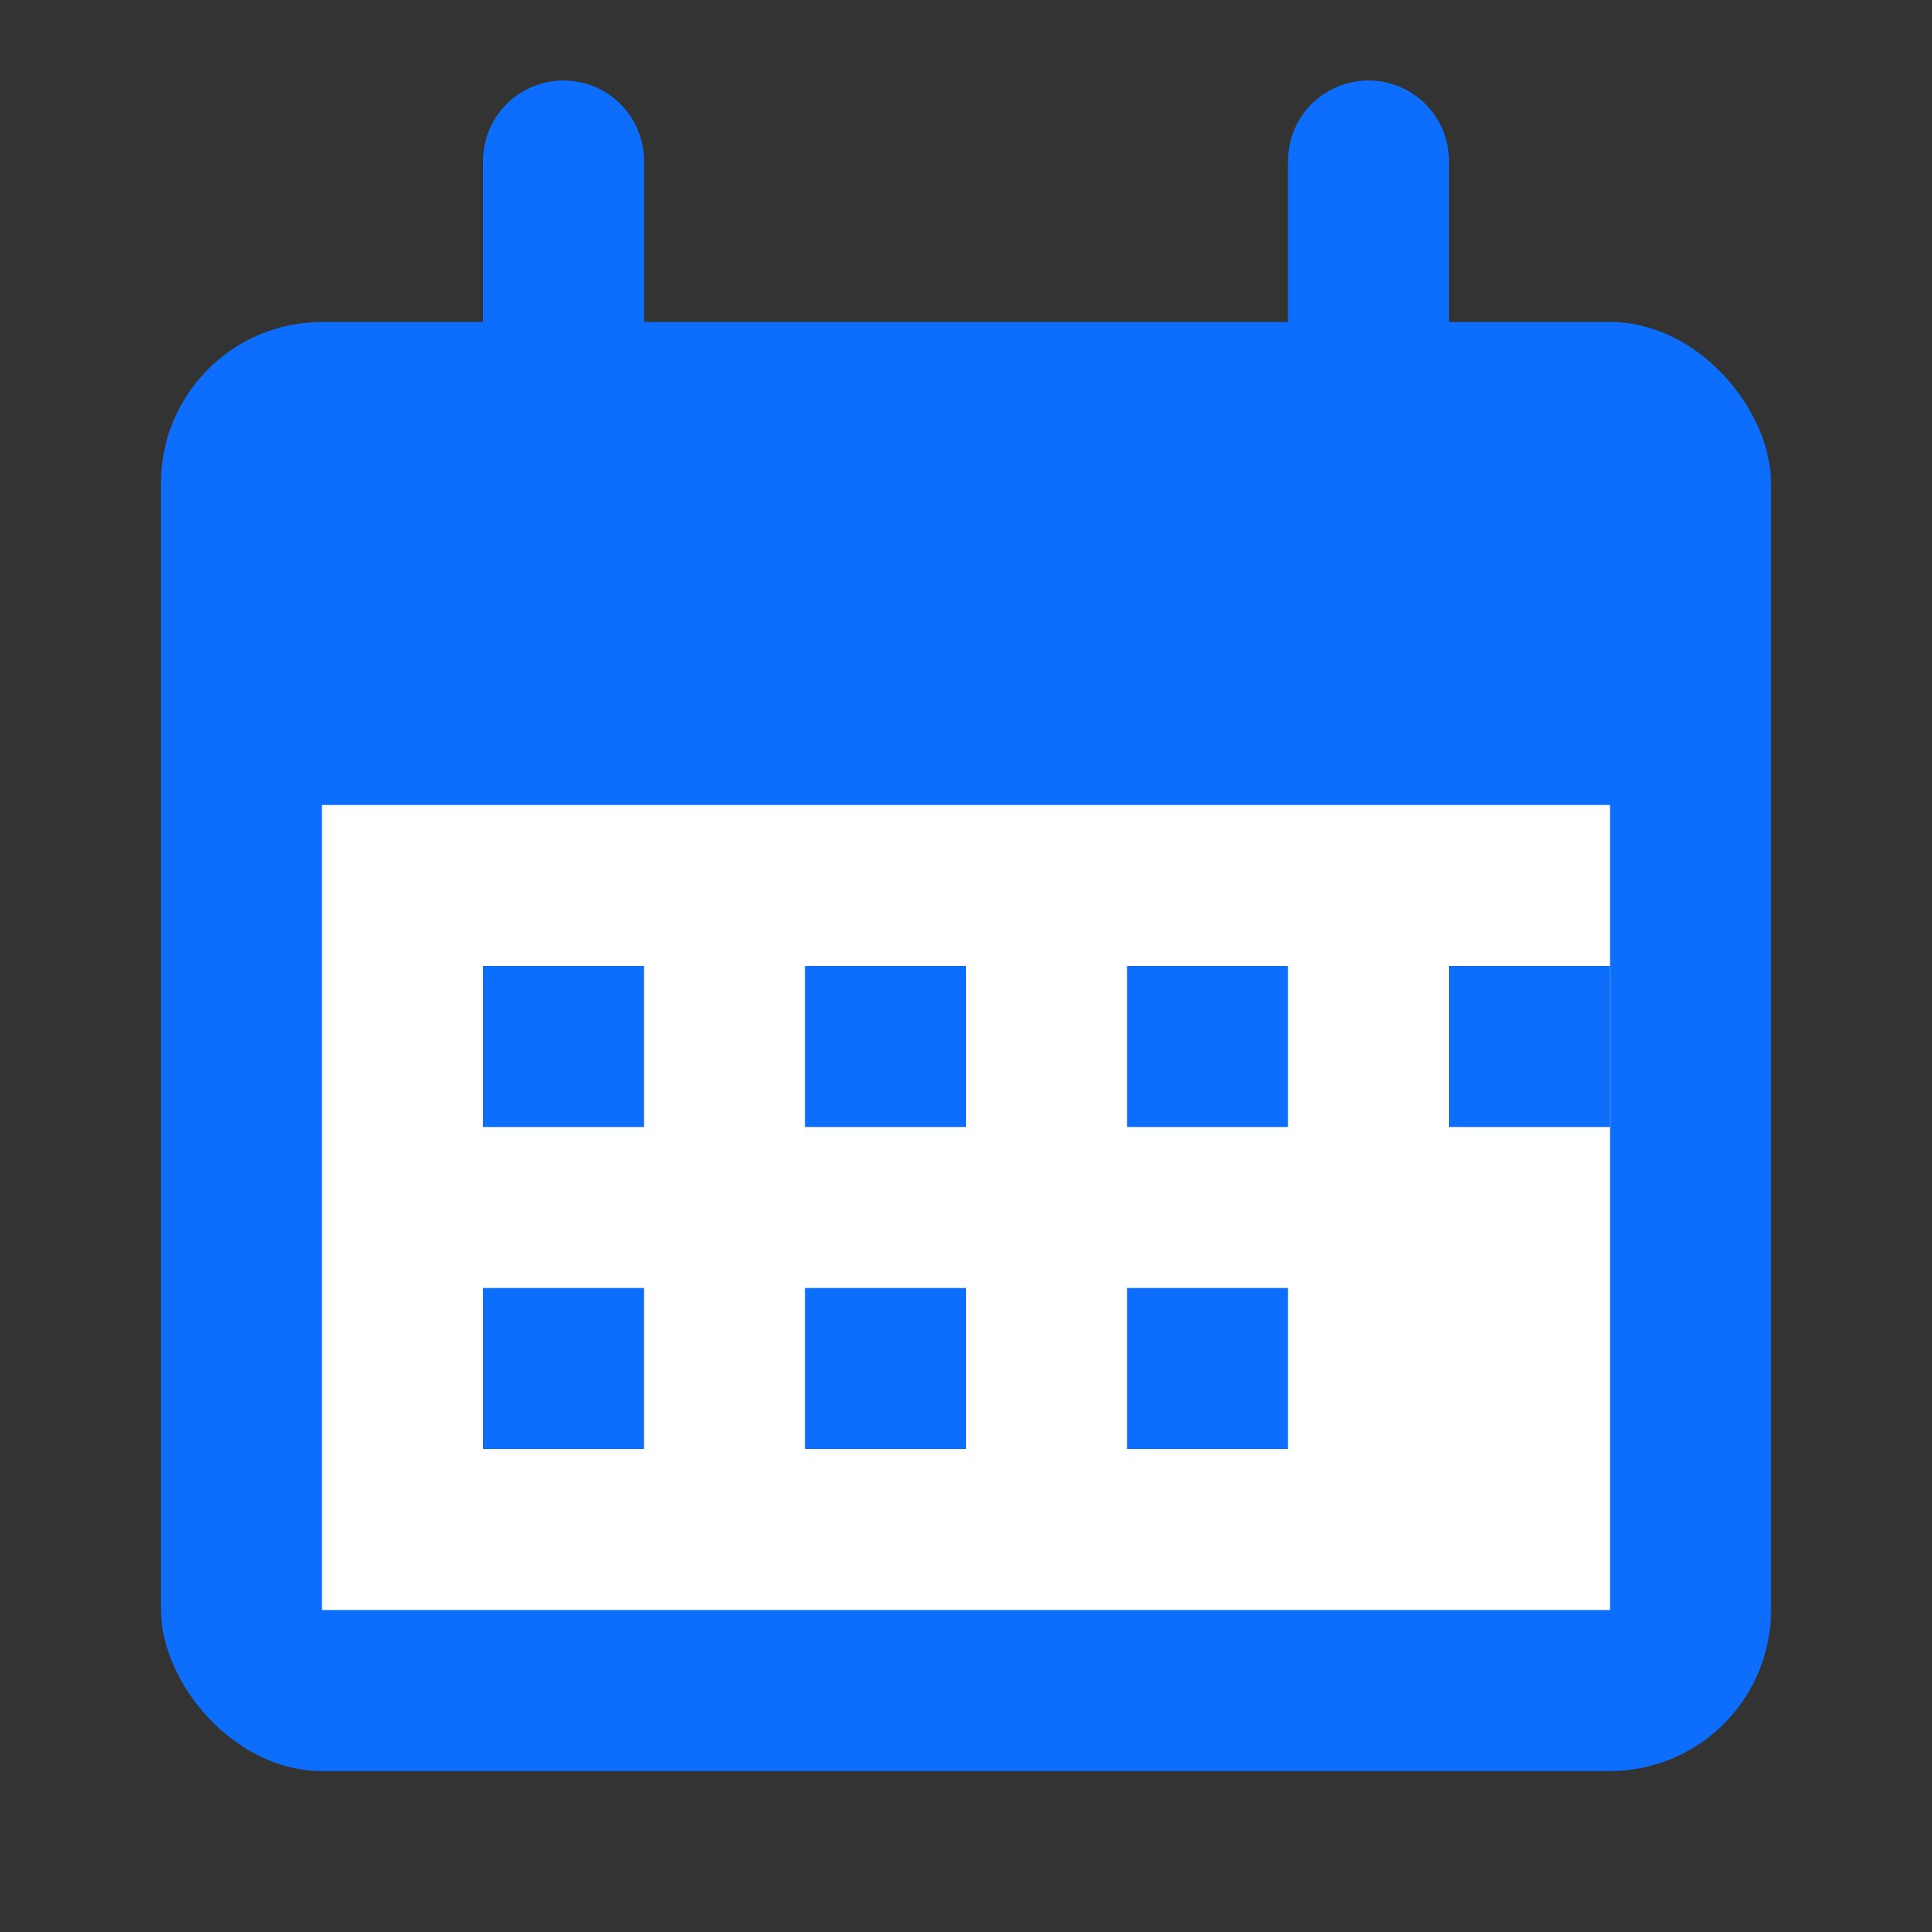 <svg xmlns="http://www.w3.org/2000/svg" viewBox="0 0 24 24">
  <rect x="0" y="0" width="24" height="24" fill="#333333" stroke="none"/>
  <rect width="20" height="18" x="2" y="4" rx="2" ry="2" fill="#0d6efd"/>
  <rect width="16" height="10" x="4" y="10" fill="#ffffff"/>
  <rect width="2" height="2" x="6" y="12" fill="#0d6efd"/>
  <rect width="2" height="2" x="10" y="12" fill="#0d6efd"/>
  <rect width="2" height="2" x="14" y="12" fill="#0d6efd"/>
  <rect width="2" height="2" x="18" y="12" fill="#0d6efd"/>
  <rect width="2" height="2" x="6" y="16" fill="#0d6efd"/>
  <rect width="2" height="2" x="10" y="16" fill="#0d6efd"/>
  <rect width="2" height="2" x="14" y="16" fill="#0d6efd"/>
  <path d="M7 2v4M17 2v4" stroke="#0d6efd" stroke-width="2" stroke-linecap="round"/>
</svg>

